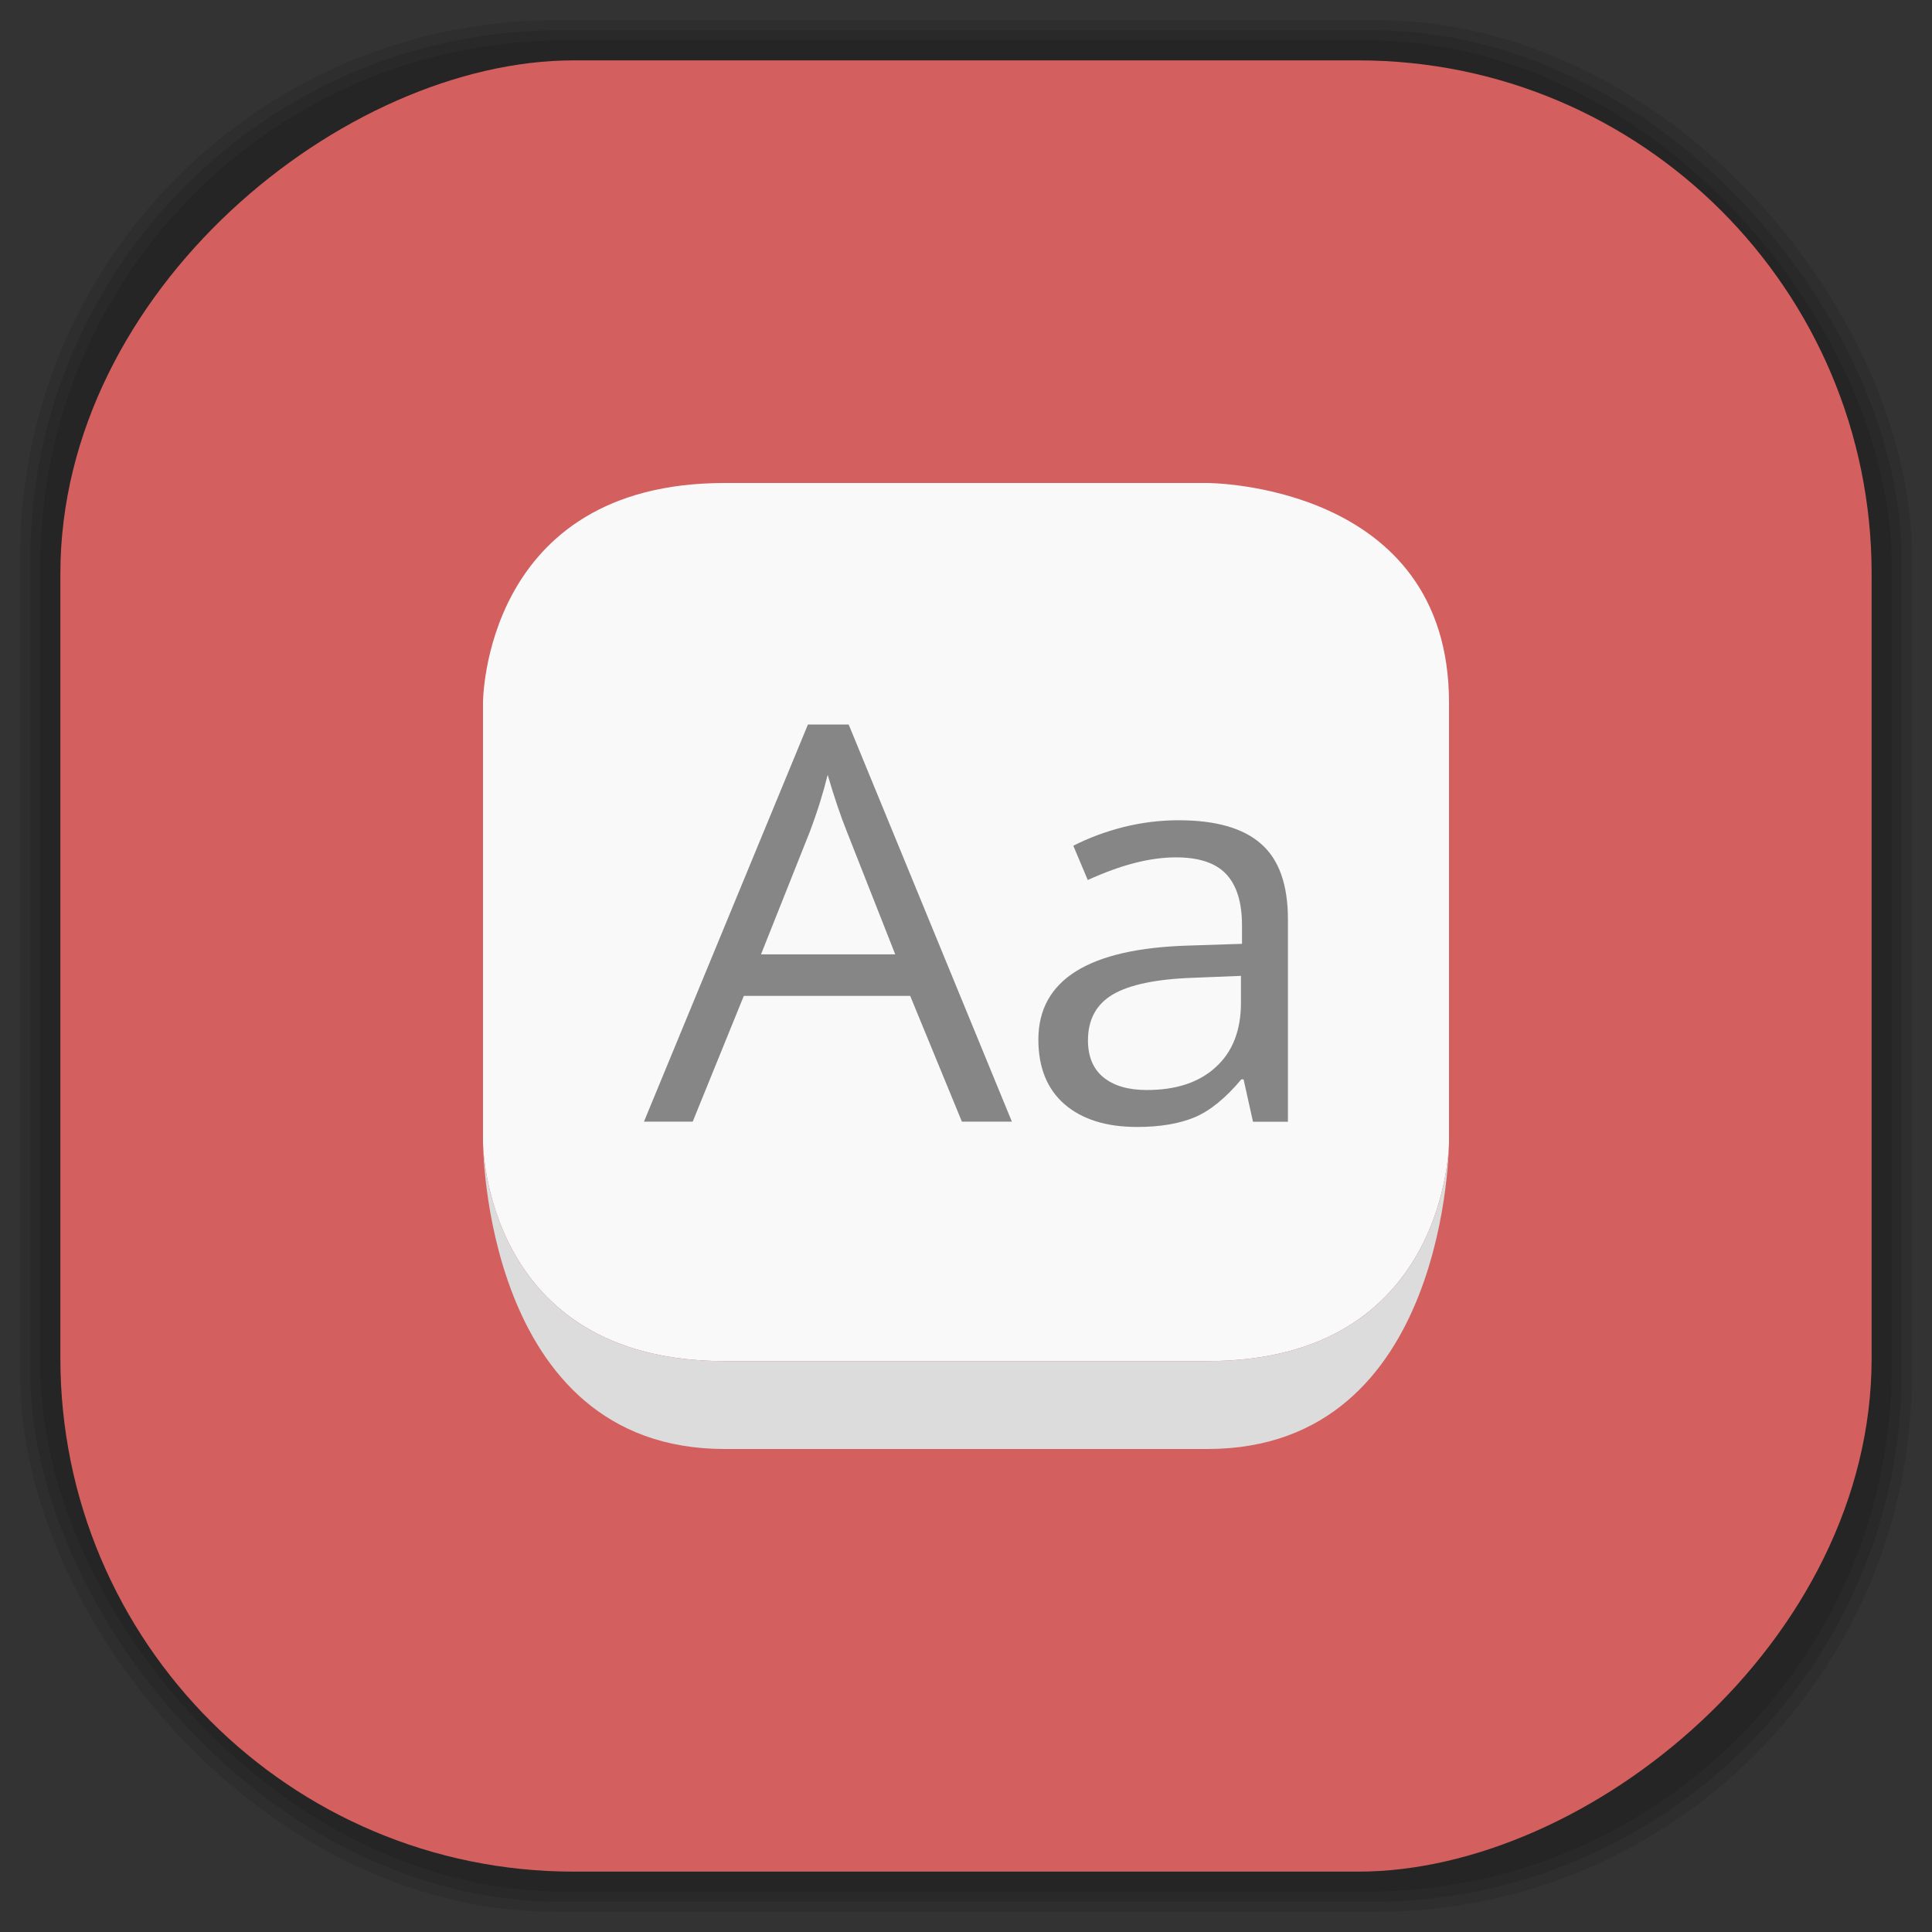 <?xml version="1.0" encoding="UTF-8" standalone="no"?>
<svg
   xmlns:dc="http://purl.org/dc/elements/1.1/"
   xmlns:cc="http://creativecommons.org/ns#"
   xmlns:rdf="http://www.w3.org/1999/02/22-rdf-syntax-ns#"
   xmlns:svg="http://www.w3.org/2000/svg"
   xmlns="http://www.w3.org/2000/svg"
   xmlns:sodipodi="http://sodipodi.sourceforge.net/DTD/sodipodi-0.dtd"
   xmlns:inkscape="http://www.inkscape.org/namespaces/inkscape"
   viewBox="0 0 48 48"
   id="svg2"
   version="1.1"
   inkscape:version="0.48.4 r9939"
   width="100%"
   height="100%"
   sodipodi:docname="accessories-dictionary.svg">
  <rect x="0" y="0" width="48" height="48" fill="#333333" stroke="none"/>
  <sodipodi:namedview
     pagecolor="#ffffff"
     bordercolor="#666666"
     borderopacity="1"
     objecttolerance="10"
     gridtolerance="10"
     guidetolerance="10"
     inkscape:pageopacity="0"
     inkscape:pageshadow="2"
     inkscape:window-width="1440"
     inkscape:window-height="834"
     id="namedview71"
     showgrid="false"
     inkscape:zoom="4.9166667"
     inkscape:cx="-11.898305"
     inkscape:cy="24"
     inkscape:window-x="0"
     inkscape:window-y="27"
     inkscape:window-maximized="1"
     inkscape:current-layer="svg2" />
  <defs
     id="defs4">
    <linearGradient
       id="linearGradient3764"
       x1="1"
       x2="47"
       gradientUnits="userSpaceOnUse"
       gradientTransform="matrix(0,-1,1,0,-1.5e-6,48)">
      <stop
         stop-color="#d62e2e"
         stop-opacity="1"
         id="stop7" />
      <stop
         offset="1"
         stop-color="#d93f3f"
         stop-opacity="1"
         id="stop9" />
    </linearGradient>
    <clipPath
       id="clipPath-360660436">
      <g
         transform="translate(0,-1004.362)"
         id="g12">
        <path
           d="m -24 13 c 0 1.105 -0.672 2 -1.5 2 -0.828 0 -1.5 -0.895 -1.5 -2 0 -1.105 0.672 -2 1.5 -2 0.828 0 1.5 0.895 1.5 2 z"
           transform="matrix(15.333,0,0,11.5,415,878.862)"
           fill="#1890d0"
           id="path14" />
      </g>
    </clipPath>
    <clipPath
       id="clipPath-366353717">
      <g
         transform="translate(0,-1004.362)"
         id="g17">
        <path
           d="m -24 13 c 0 1.105 -0.672 2 -1.5 2 -0.828 0 -1.5 -0.895 -1.5 -2 0 -1.105 0.672 -2 1.5 -2 0.828 0 1.5 0.895 1.5 2 z"
           transform="matrix(15.333,0,0,11.5,415,878.862)"
           fill="#1890d0"
           id="path19" />
      </g>
    </clipPath>
    <linearGradient
       id="linearGradient3764-1"
       x1="1"
       x2="47"
       gradientUnits="userSpaceOnUse"
       gradientTransform="matrix(0,-1,1,0,-1.5e-6,48)">
      <stop
         stop-color="#b5945b"
         stop-opacity="1"
         id="stop7-6" />
      <stop
         offset="1"
         stop-color="#bb9e69"
         stop-opacity="1"
         id="stop9-4" />
    </linearGradient>
    <clipPath
       id="clipPath-899834956">
      <g
         transform="translate(0,-1004.362)"
         id="g12-9">
        <path
           d="m -24 13 c 0 1.105 -0.672 2 -1.5 2 -0.828 0 -1.5 -0.895 -1.5 -2 0 -1.105 0.672 -2 1.5 -2 0.828 0 1.5 0.895 1.5 2 z"
           transform="matrix(15.333,0,0,11.5,415,878.862)"
           fill="#1890d0"
           id="path14-5" />
      </g>
    </clipPath>
    <clipPath
       id="clipPath-909443126">
      <g
         transform="translate(0,-1004.362)"
         id="g17-0">
        <path
           d="m -24 13 c 0 1.105 -0.672 2 -1.5 2 -0.828 0 -1.5 -0.895 -1.5 -2 0 -1.105 0.672 -2 1.5 -2 0.828 0 1.5 0.895 1.5 2 z"
           transform="matrix(15.333,0,0,11.5,415,878.862)"
           fill="#1890d0"
           id="path19-8" />
      </g>
    </clipPath>
    <clipPath
       id="clipPath-909443126-7">
      <g
         transform="translate(0,-1004.362)"
         id="g17-2">
        <path
           style="fill:#1890d0"
           inkscape:connector-curvature="0"
           d="m -24,13 c 0,1.105 -0.672,2 -1.5,2 -0.828,0 -1.5,-0.895 -1.5,-2 0,-1.105 0.672,-2 1.5,-2 0.828,0 1.5,0.895 1.5,2 z"
           transform="matrix(15.333,0,0,11.5,415,878.862)"
           id="path19-3" />
      </g>
    </clipPath>
    <linearGradient
       id="linearGradient3759">
      <stop
         id="stop3761"
         offset="0"
         style="stop-color:#a75e15;stop-opacity:1;" />
      <stop
         id="stop3763"
         offset="1"
         style="stop-color:#ffffff;stop-opacity:0;" />
    </linearGradient>
    <linearGradient
       id="linearGradient3777">
      <stop
         id="stop3779"
         offset="0"
         style="stop-color:#e0dd00;stop-opacity:1;" />
      <stop
         id="stop3781"
         offset="1"
         style="stop-color:#000000;stop-opacity:0;" />
    </linearGradient>
    <clipPath
       id="clipPath-366353717-8">
      <g
         transform="translate(0,-1004.362)"
         id="g17-9">
        <path
           style="fill:#1890d0"
           inkscape:connector-curvature="0"
           d="m -24,13 c 0,1.105 -0.672,2 -1.5,2 -0.828,0 -1.5,-0.895 -1.5,-2 0,-1.105 0.672,-2 1.5,-2 0.828,0 1.5,0.895 1.5,2 z"
           transform="matrix(15.333,0,0,11.5,415,878.862)"
           id="path19-7" />
      </g>
    </clipPath>
  </defs>
  <g
     id="g33" />
  <g
     id="g3097">
    <g
       inkscape:label="shadows"
       id="layer2">
      <rect
         ry="13.037"
         rx="13.037"
         y="1"
         x="1"
         height="46"
         width="46"
         id="rect3007"
         style="opacity:0.1;fill:#000000;fill-opacity:1;fill-rule:nonzero;stroke:none" />
      <rect
         style="opacity:0.1;fill:#000000;fill-opacity:1;fill-rule:nonzero;stroke:none"
         id="rect3011"
         width="47"
         height="47"
         x="0.5"
         y="0.5"
         rx="13.32"
         ry="13.32" />
      <rect
         style="opacity:0.1;fill:#000000;fill-opacity:1;fill-rule:nonzero;stroke:none"
         id="rect3013"
         width="46.5"
         height="46.5"
         x="0.75"
         y="0.75"
         rx="13.178"
         ry="13.178" />
    </g>
    <g
       style="display:inline"
       inkscape:label="background-color"
       id="layer1">
      <rect
         transform="matrix(0,-1,1,0,0,0)"
         ry="12.753"
         rx="12.753"
         y="1.5"
         x="-46.5"
         height="45"
         width="45"
         id="rect2988"
         style="fill:#d35f5f;fill-opacity:1;fill-rule:nonzero;stroke:none" />
    </g>
  </g>
  <g
     id="g53-2">
    <g
       clip-path="url(#clipPath-366353717-8)"
       id="g55-2">
      <!-- color: #d93f3f -->
      <g
         id="g57-8">
        <path
           d="m 12,28.363 c 0,0 0,5.453 6,5.453 l 12,0 c 6,0 6,-5.453 6,-5.453 l 0,-10.91 C 36,12 30,12 30,12 l -12,0 c -6,0 -6,5.453 -6,5.453 m 0,10.91"
           id="path59-9"
           inkscape:connector-curvature="0"
           style="fill:#f9f9f9;fill-opacity:1;fill-rule:nonzero;stroke:none" />
        <path
           d="m 30,36 c 6,0 6,-7.637 6,-7.637 0,0 0,5.453 -6,5.453 l -12,0 c -6,0 -6,-5.453 -6,-5.453 0,0 0,7.637 6,7.637 m 12,0"
           id="path61-4"
           inkscape:connector-curvature="0"
           style="fill:#dcdcdc;fill-opacity:1;fill-rule:nonzero;stroke:none" />
        <path
           d="m 23.898,27.867 -1.285,-3.125 -4.133,0 -1.27,3.125 -1.211,0 4.074,-9.867 1.012,0 4.055,9.867 -1.242,0 m -1.656,-4.156 -1.199,-3.043 c -0.156,-0.387 -0.316,-0.859 -0.48,-1.418 -0.105,0.43 -0.25,0.902 -0.445,1.418 l -1.211,3.043 3.336,0"
           id="path63-0"
           inkscape:connector-curvature="0"
           style="fill:#868686;fill-opacity:1;fill-rule:nonzero;stroke:none" />
        <path
           d="m 31.13,27.867 -0.234,-1.051 -0.055,0 c -0.387,0.461 -0.77,0.777 -1.156,0.941 -0.383,0.16 -0.859,0.242 -1.434,0.242 -0.766,0 -1.367,-0.188 -1.805,-0.566 -0.43,-0.375 -0.648,-0.91 -0.648,-1.605 0,-1.484 1.25,-2.266 3.746,-2.336 l 1.313,-0.043 0,-0.457 c 0,-0.578 -0.133,-1 -0.395,-1.277 -0.262,-0.277 -0.676,-0.414 -1.246,-0.414 -0.648,0 -1.371,0.188 -2.191,0.563 l -0.359,-0.852 c 0.391,-0.199 0.805,-0.352 1.25,-0.465 0.457,-0.113 0.91,-0.168 1.367,-0.168 0.922,0 1.605,0.195 2.047,0.586 0.445,0.387 0.668,1.012 0.668,1.875 l 0,5.03 -0.859,0 m -2.648,-0.789 c 0.73,0 1.301,-0.188 1.715,-0.57 0.418,-0.379 0.625,-0.914 0.625,-1.598 l 0,-0.668 -1.168,0.047 c -0.934,0.031 -1.602,0.172 -2.02,0.418 -0.406,0.242 -0.613,0.621 -0.613,1.137 0,0.402 0.129,0.711 0.383,0.918 0.258,0.211 0.617,0.316 1.078,0.316"
           id="path65-1"
           inkscape:connector-curvature="0"
           style="fill:#868686;fill-opacity:1;fill-rule:nonzero;stroke:none" />
      </g>
    </g>
  </g>
</svg>
